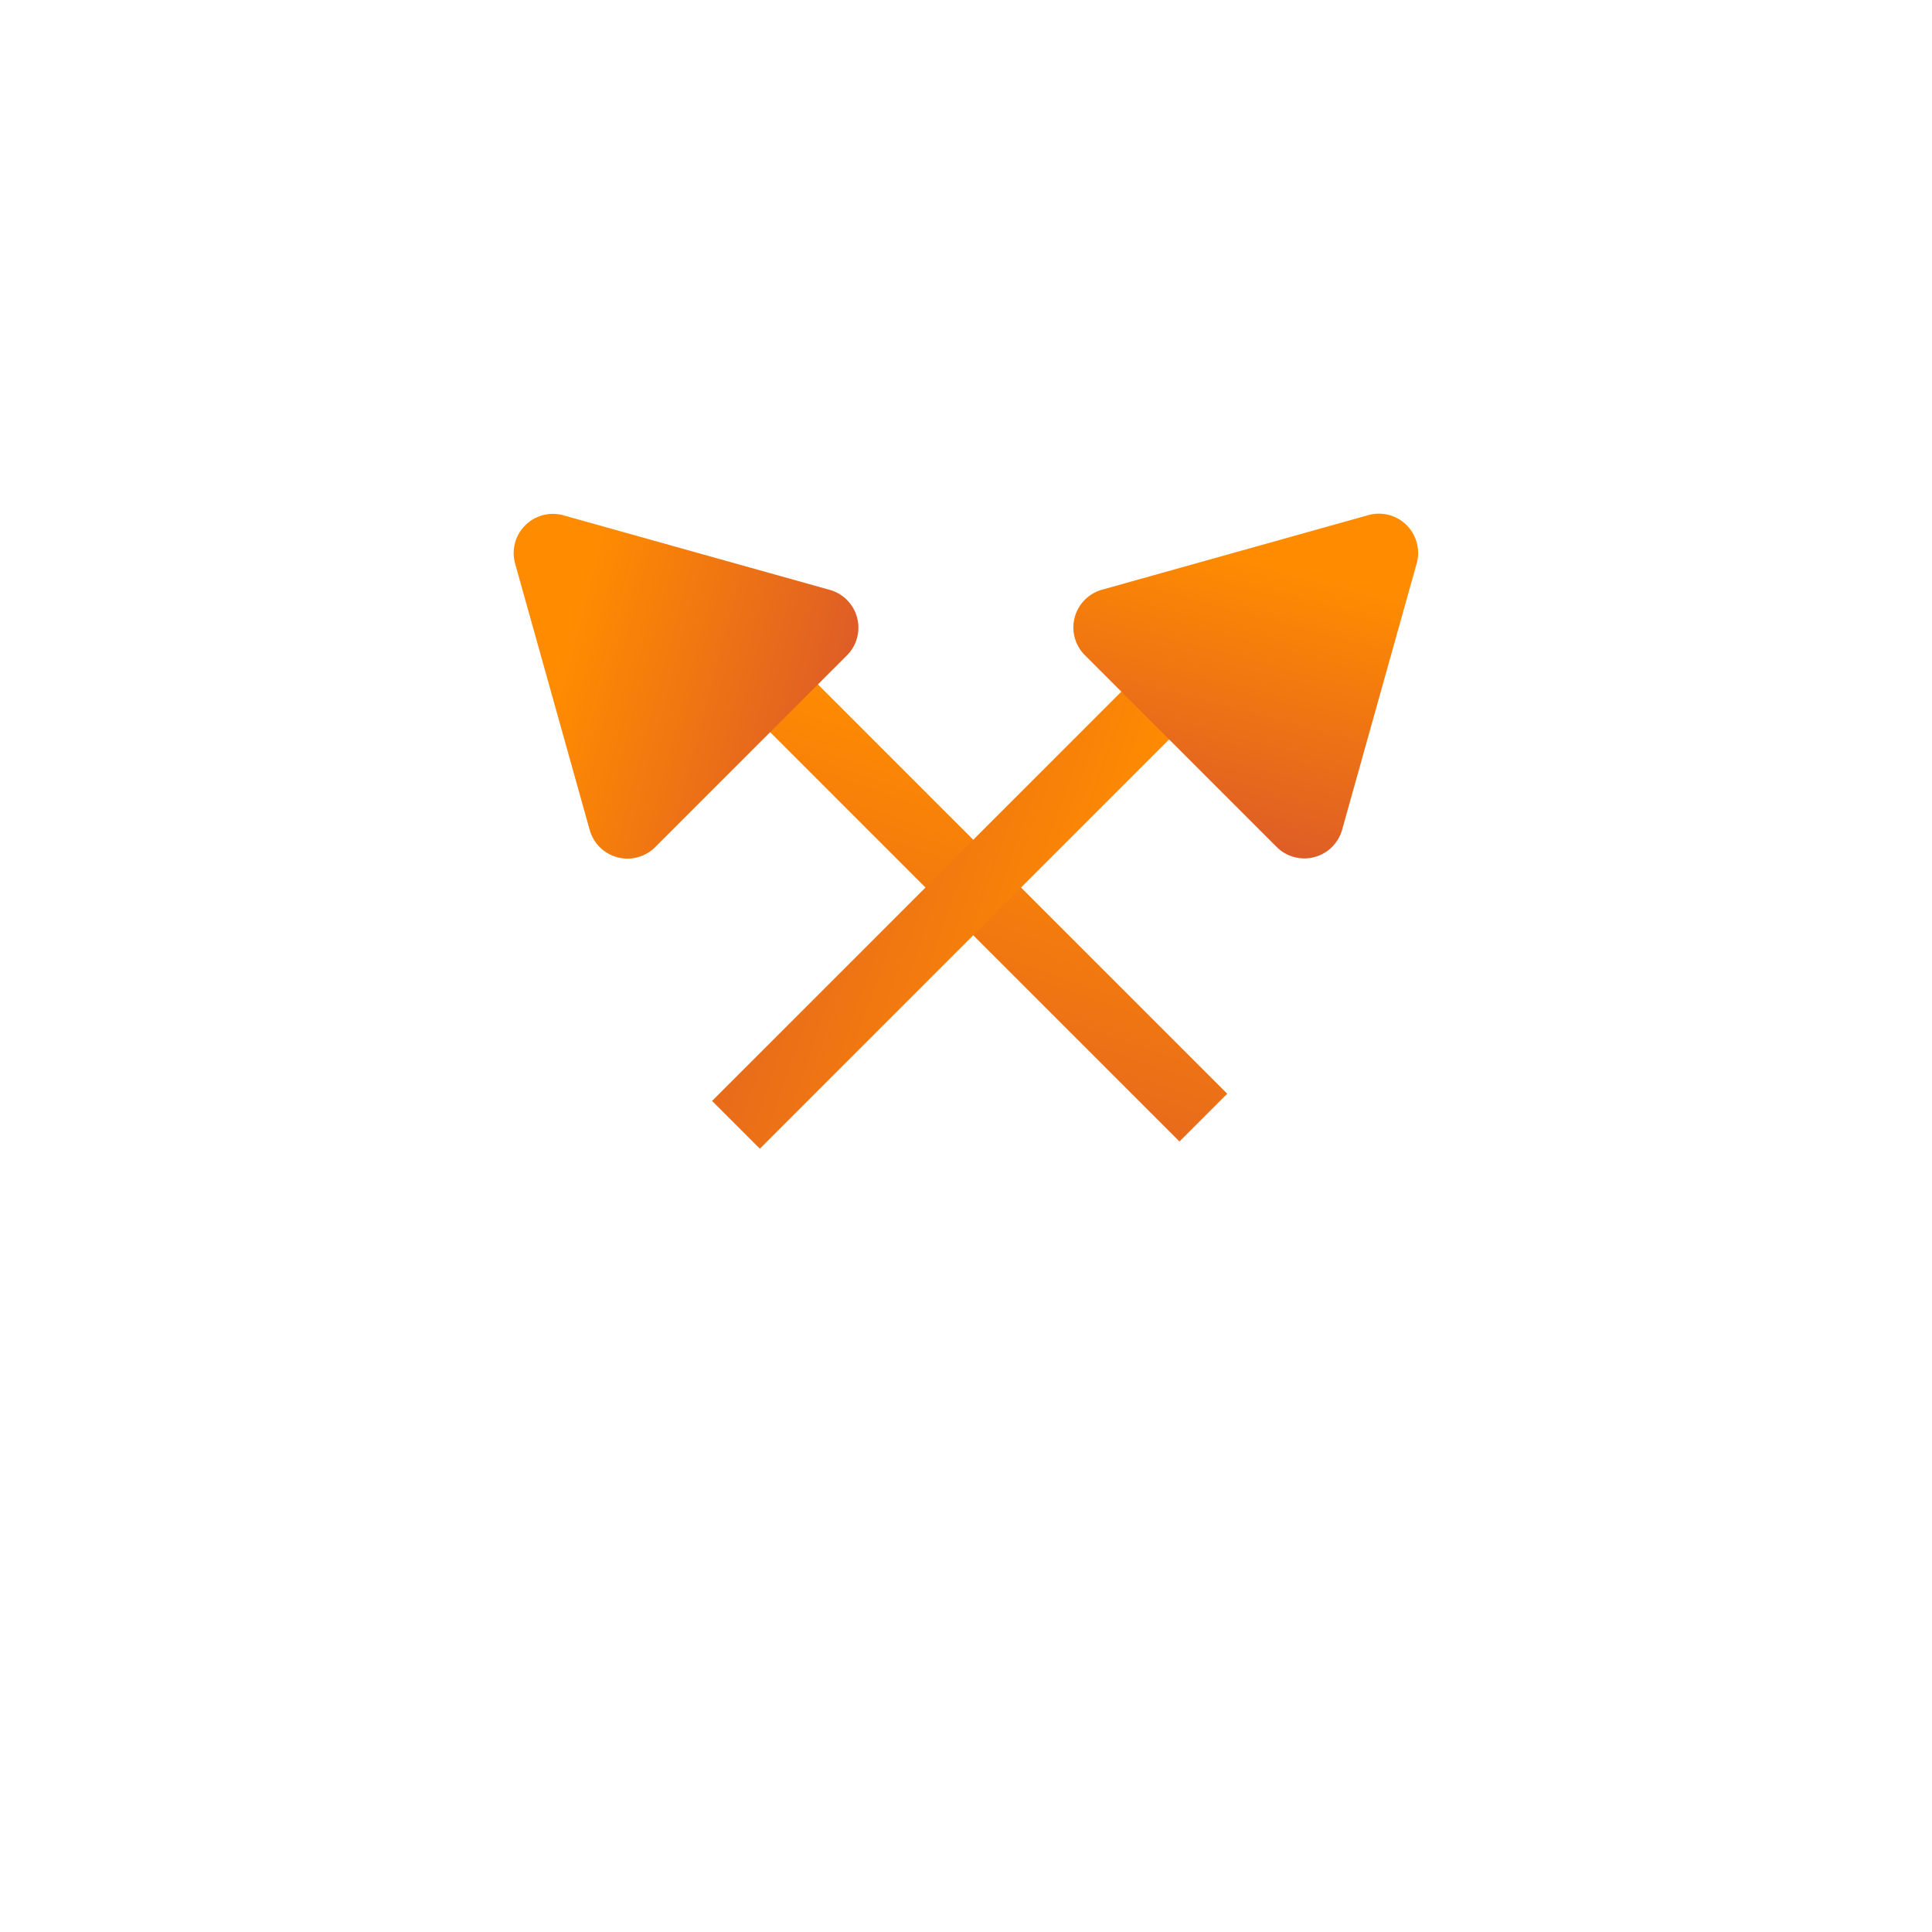 <svg xmlns="http://www.w3.org/2000/svg" xmlns:xlink="http://www.w3.org/1999/xlink" width="49.25" height="49.25" viewBox="0 0 49.25 49.25">
  <defs>
    <linearGradient id="linear-gradient" x1="0.5" x2="0" y2="2.402" gradientUnits="objectBoundingBox">
      <stop offset="0" stop-color="#ff8c00"/>
      <stop offset="1" stop-color="#cb403d"/>
    </linearGradient>
    <linearGradient id="linear-gradient-2" x1="0.348" y1="0.349" x2="1.09" y2="1.512" xlink:href="#linear-gradient"/>
    <filter id="Polygon_9" x="0" y="0" width="31.799" height="31.798" filterUnits="userSpaceOnUse">
      <feOffset dy="2" input="SourceAlpha"/>
      <feGaussianBlur stdDeviation="3" result="blur"/>
      <feFlood flood-opacity="0.161"/>
      <feComposite operator="in" in2="blur"/>
      <feComposite in="SourceGraphic"/>
    </filter>
    <filter id="Polygon_10" x="17.451" y="17.452" width="31.799" height="31.798" filterUnits="userSpaceOnUse">
      <feOffset dy="2" input="SourceAlpha"/>
      <feGaussianBlur stdDeviation="3" result="blur-2"/>
      <feFlood flood-opacity="0.161"/>
      <feComposite operator="in" in2="blur-2"/>
      <feComposite in="SourceGraphic"/>
    </filter>
    <filter id="Polygon_11" x="17.451" y="0" width="31.799" height="31.799" filterUnits="userSpaceOnUse">
      <feOffset dy="2" input="SourceAlpha"/>
      <feGaussianBlur stdDeviation="3" result="blur-3"/>
      <feFlood flood-opacity="0.161"/>
      <feComposite operator="in" in2="blur-3"/>
      <feComposite in="SourceGraphic"/>
    </filter>
    <filter id="Polygon_12" x="0" y="17.451" width="31.799" height="31.799" filterUnits="userSpaceOnUse">
      <feOffset dy="2" input="SourceAlpha"/>
      <feGaussianBlur stdDeviation="3" result="blur-4"/>
      <feFlood flood-opacity="0.161"/>
      <feComposite operator="in" in2="blur-4"/>
      <feComposite in="SourceGraphic"/>
    </filter>
  </defs>
  <g id="Group_266" data-name="Group 266" transform="translate(9 7)">
    <rect id="Rectangle_52" data-name="Rectangle 52" width="1.722" height="17.219" transform="translate(8.891 9.923) rotate(-45)" fill="url(#linear-gradient)"/>
    <g transform="matrix(1, 0, 0, 1, -9, -7)" filter="url(#Polygon_9)">
      <path id="Polygon_9-2" data-name="Polygon 9" d="M4.294,1.549a1,1,0,0,1,1.743,0L9.493,7.693a1,1,0,0,1-.872,1.49H1.71a1,1,0,0,1-.872-1.49Z" transform="translate(9 14.31) rotate(-45)" fill="url(#linear-gradient-2)"/>
    </g>
    <g transform="matrix(1, 0, 0, 1, -9, -7)" filter="url(#Polygon_10)">
      <path id="Polygon_10-2" data-name="Polygon 10" d="M4.294,1.549a1,1,0,0,1,1.743,0L9.493,7.693a1,1,0,0,1-.872,1.49H1.71a1,1,0,0,1-.872-1.49Z" transform="translate(40.25 30.94) rotate(135)" fill="url(#linear-gradient-2)"/>
    </g>
    <rect id="Rectangle_53" data-name="Rectangle 53" width="1.722" height="17.218" transform="translate(21.327 8.89) rotate(45)" fill="url(#linear-gradient)"/>
    <g transform="matrix(1, 0, 0, 1, -9, -7)" filter="url(#Polygon_11)">
      <path id="Polygon_11-2" data-name="Polygon 11" d="M4.294,1.549a1,1,0,0,1,1.743,0L9.493,7.693a1,1,0,0,1-.872,1.49H1.71a1,1,0,0,1-.872-1.49Z" transform="translate(32.94 7) rotate(45)" fill="url(#linear-gradient-2)"/>
    </g>
    <g transform="matrix(1, 0, 0, 1, -9, -7)" filter="url(#Polygon_12)">
      <path id="Polygon_12-2" data-name="Polygon 12" d="M4.294,1.549a1,1,0,0,1,1.743,0L9.493,7.693a1,1,0,0,1-.872,1.49H1.71a1,1,0,0,1-.872-1.49Z" transform="translate(16.31 38.25) rotate(-135)" fill="url(#linear-gradient-2)"/>
    </g>
  </g>
</svg>
